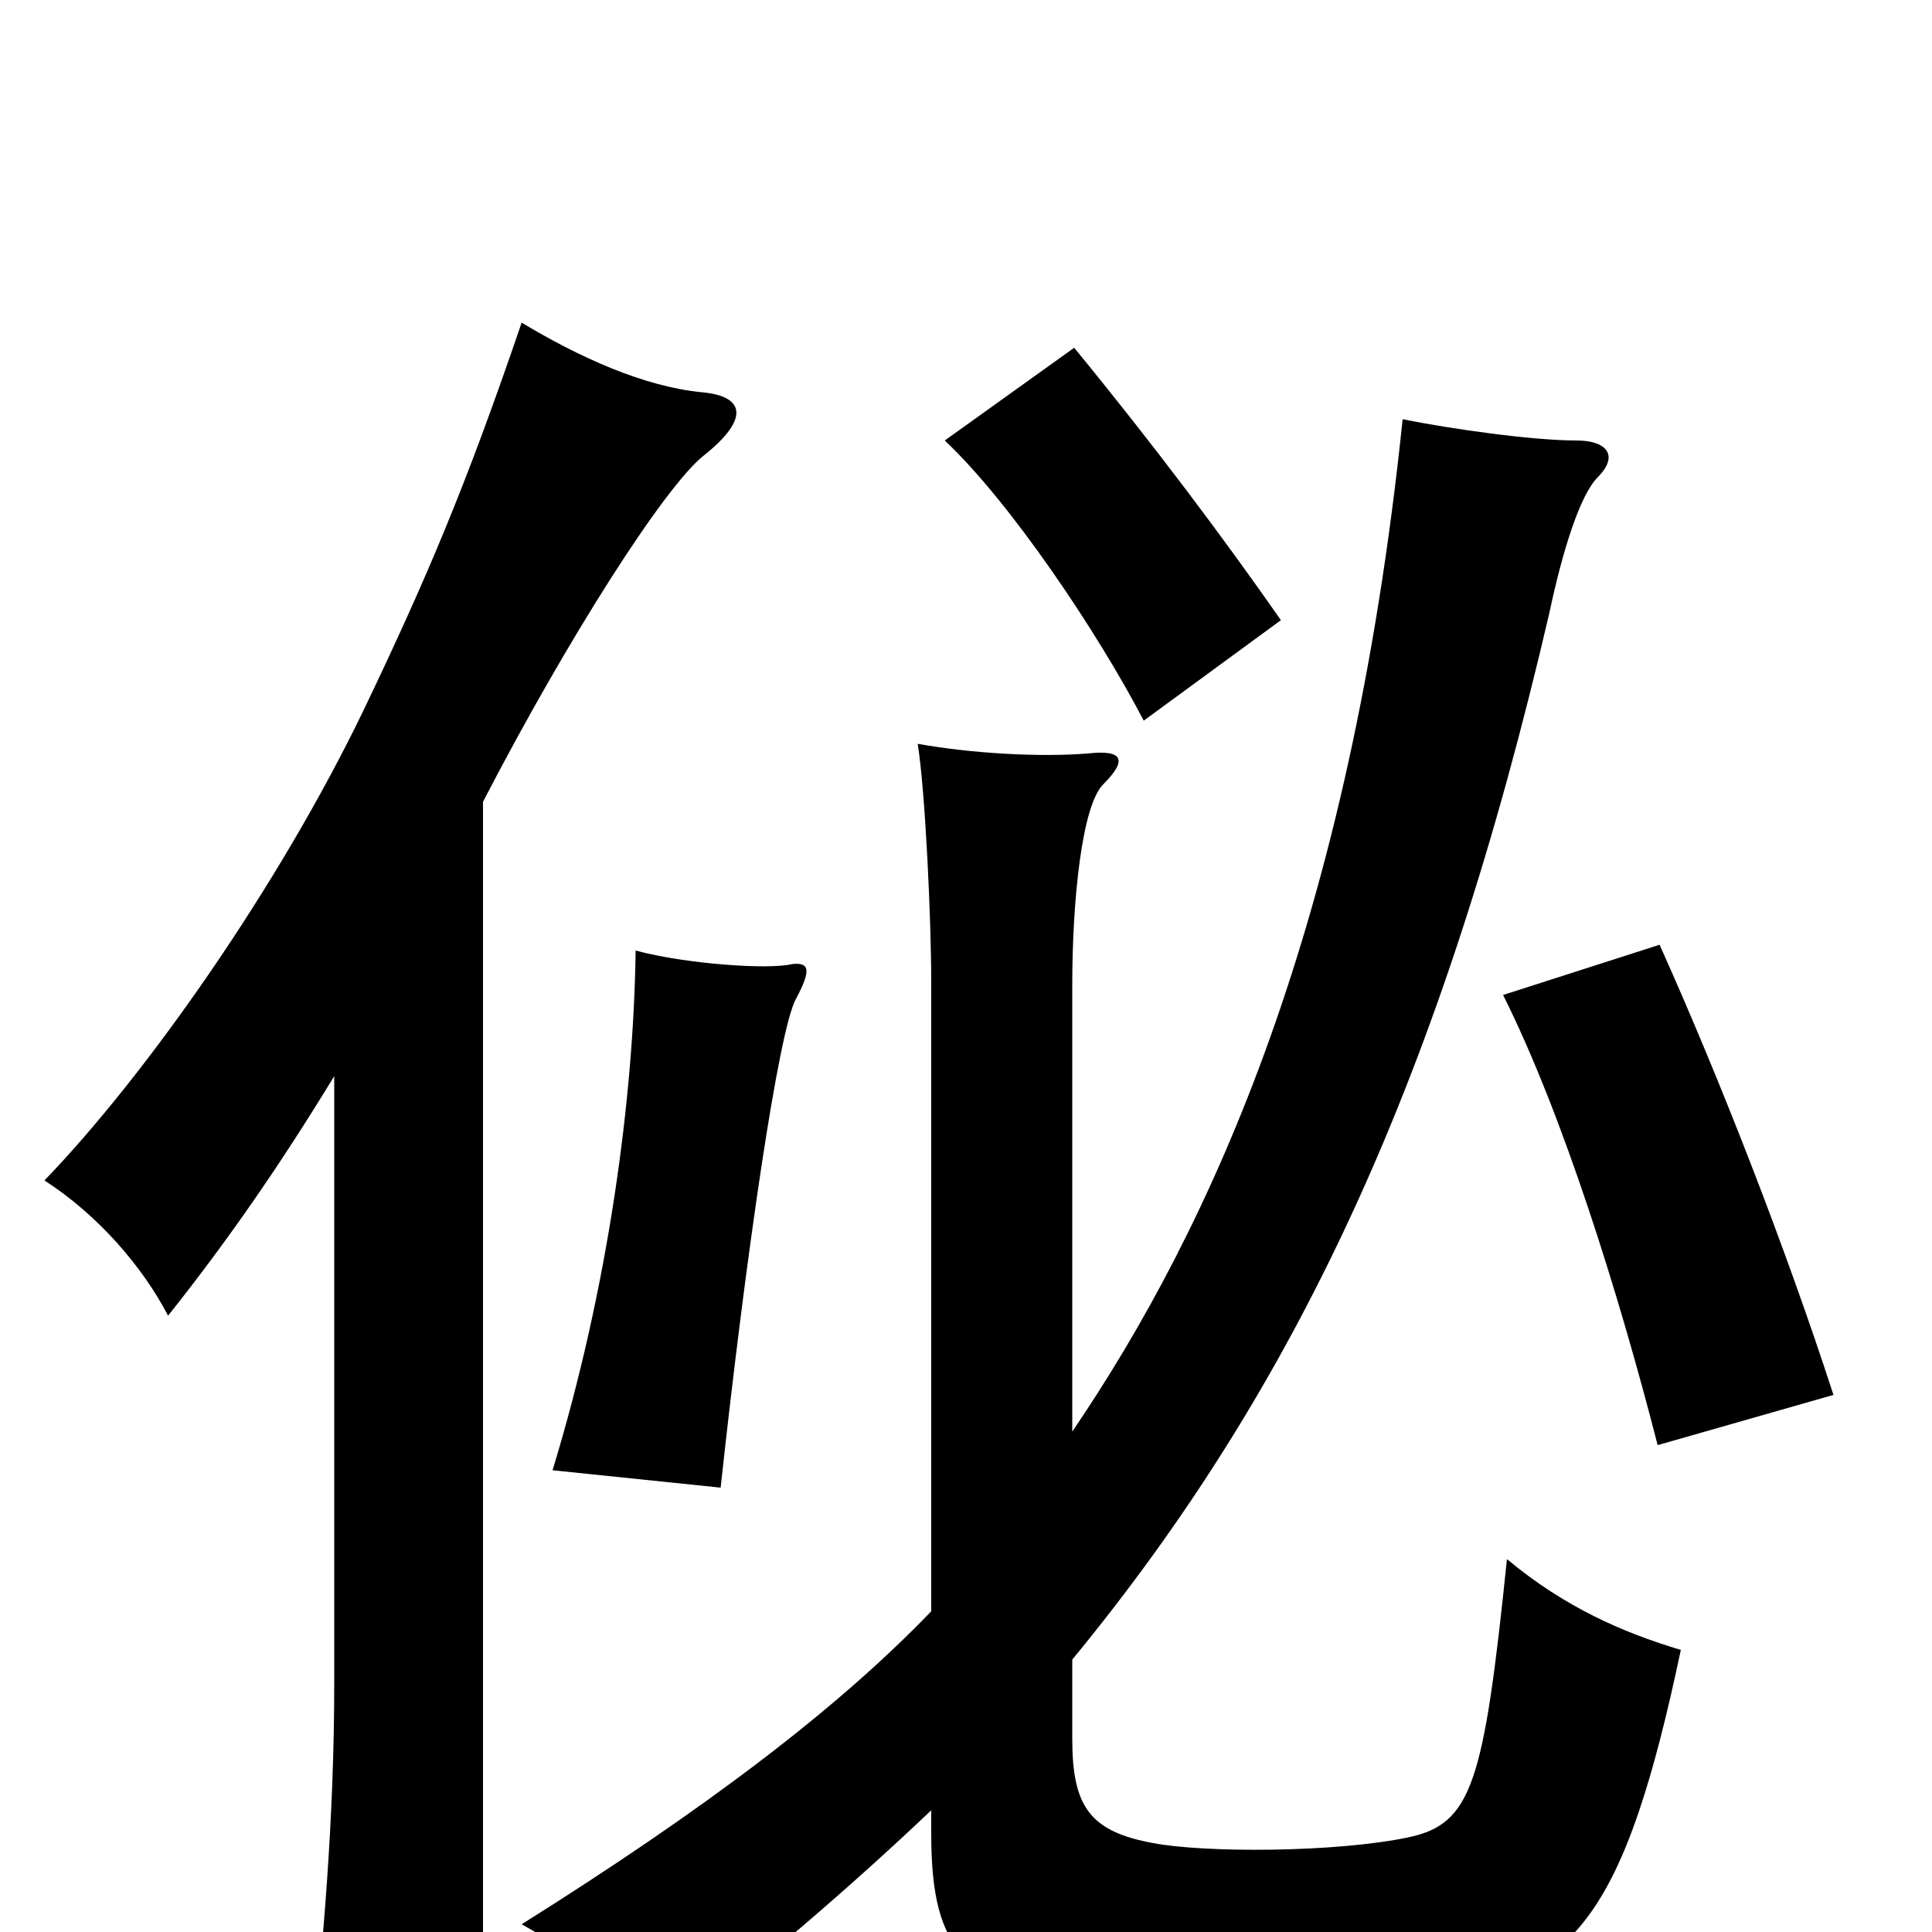 <svg xmlns="http://www.w3.org/2000/svg" viewBox="0 -1000 1000 1000">
	<path fill="#000000" d="M663 -679C633 -722 597 -770 556 -820L489 -772C523 -740 568 -673 592 -627ZM482 -63V-51C482 13 501 27 565 34C602 38 709 37 740 33C815 24 841 -9 870 -146C840 -155 810 -168 780 -193C768 -77 762 -56 729 -49C691 -41 623 -41 597 -46C564 -52 555 -65 555 -100V-141C671 -282 746 -442 802 -683C809 -716 818 -744 827 -753C838 -764 832 -772 816 -772C793 -772 751 -778 726 -783C699 -522 627 -365 555 -259V-490C555 -534 560 -583 571 -594C584 -607 581 -612 563 -610C538 -608 503 -610 475 -615C479 -590 482 -523 482 -492V-166C433 -115 364 -63 270 -4C301 13 325 35 339 59C391 19 441 -24 482 -63ZM412 -483C420 -498 419 -502 410 -501C398 -498 355 -501 329 -508C328 -432 315 -334 286 -239L373 -230C386 -350 403 -467 412 -483ZM949 -278C924 -355 890 -442 859 -511L778 -485C809 -423 838 -330 858 -252ZM173 -443V-129C173 -57 167 8 161 65H250V-585C294 -670 344 -748 364 -764C388 -783 386 -795 363 -797C333 -800 300 -815 270 -833C241 -748 221 -701 188 -632C144 -541 76 -444 23 -389C51 -371 74 -344 87 -319C118 -358 145 -397 173 -443Z"/>
</svg>